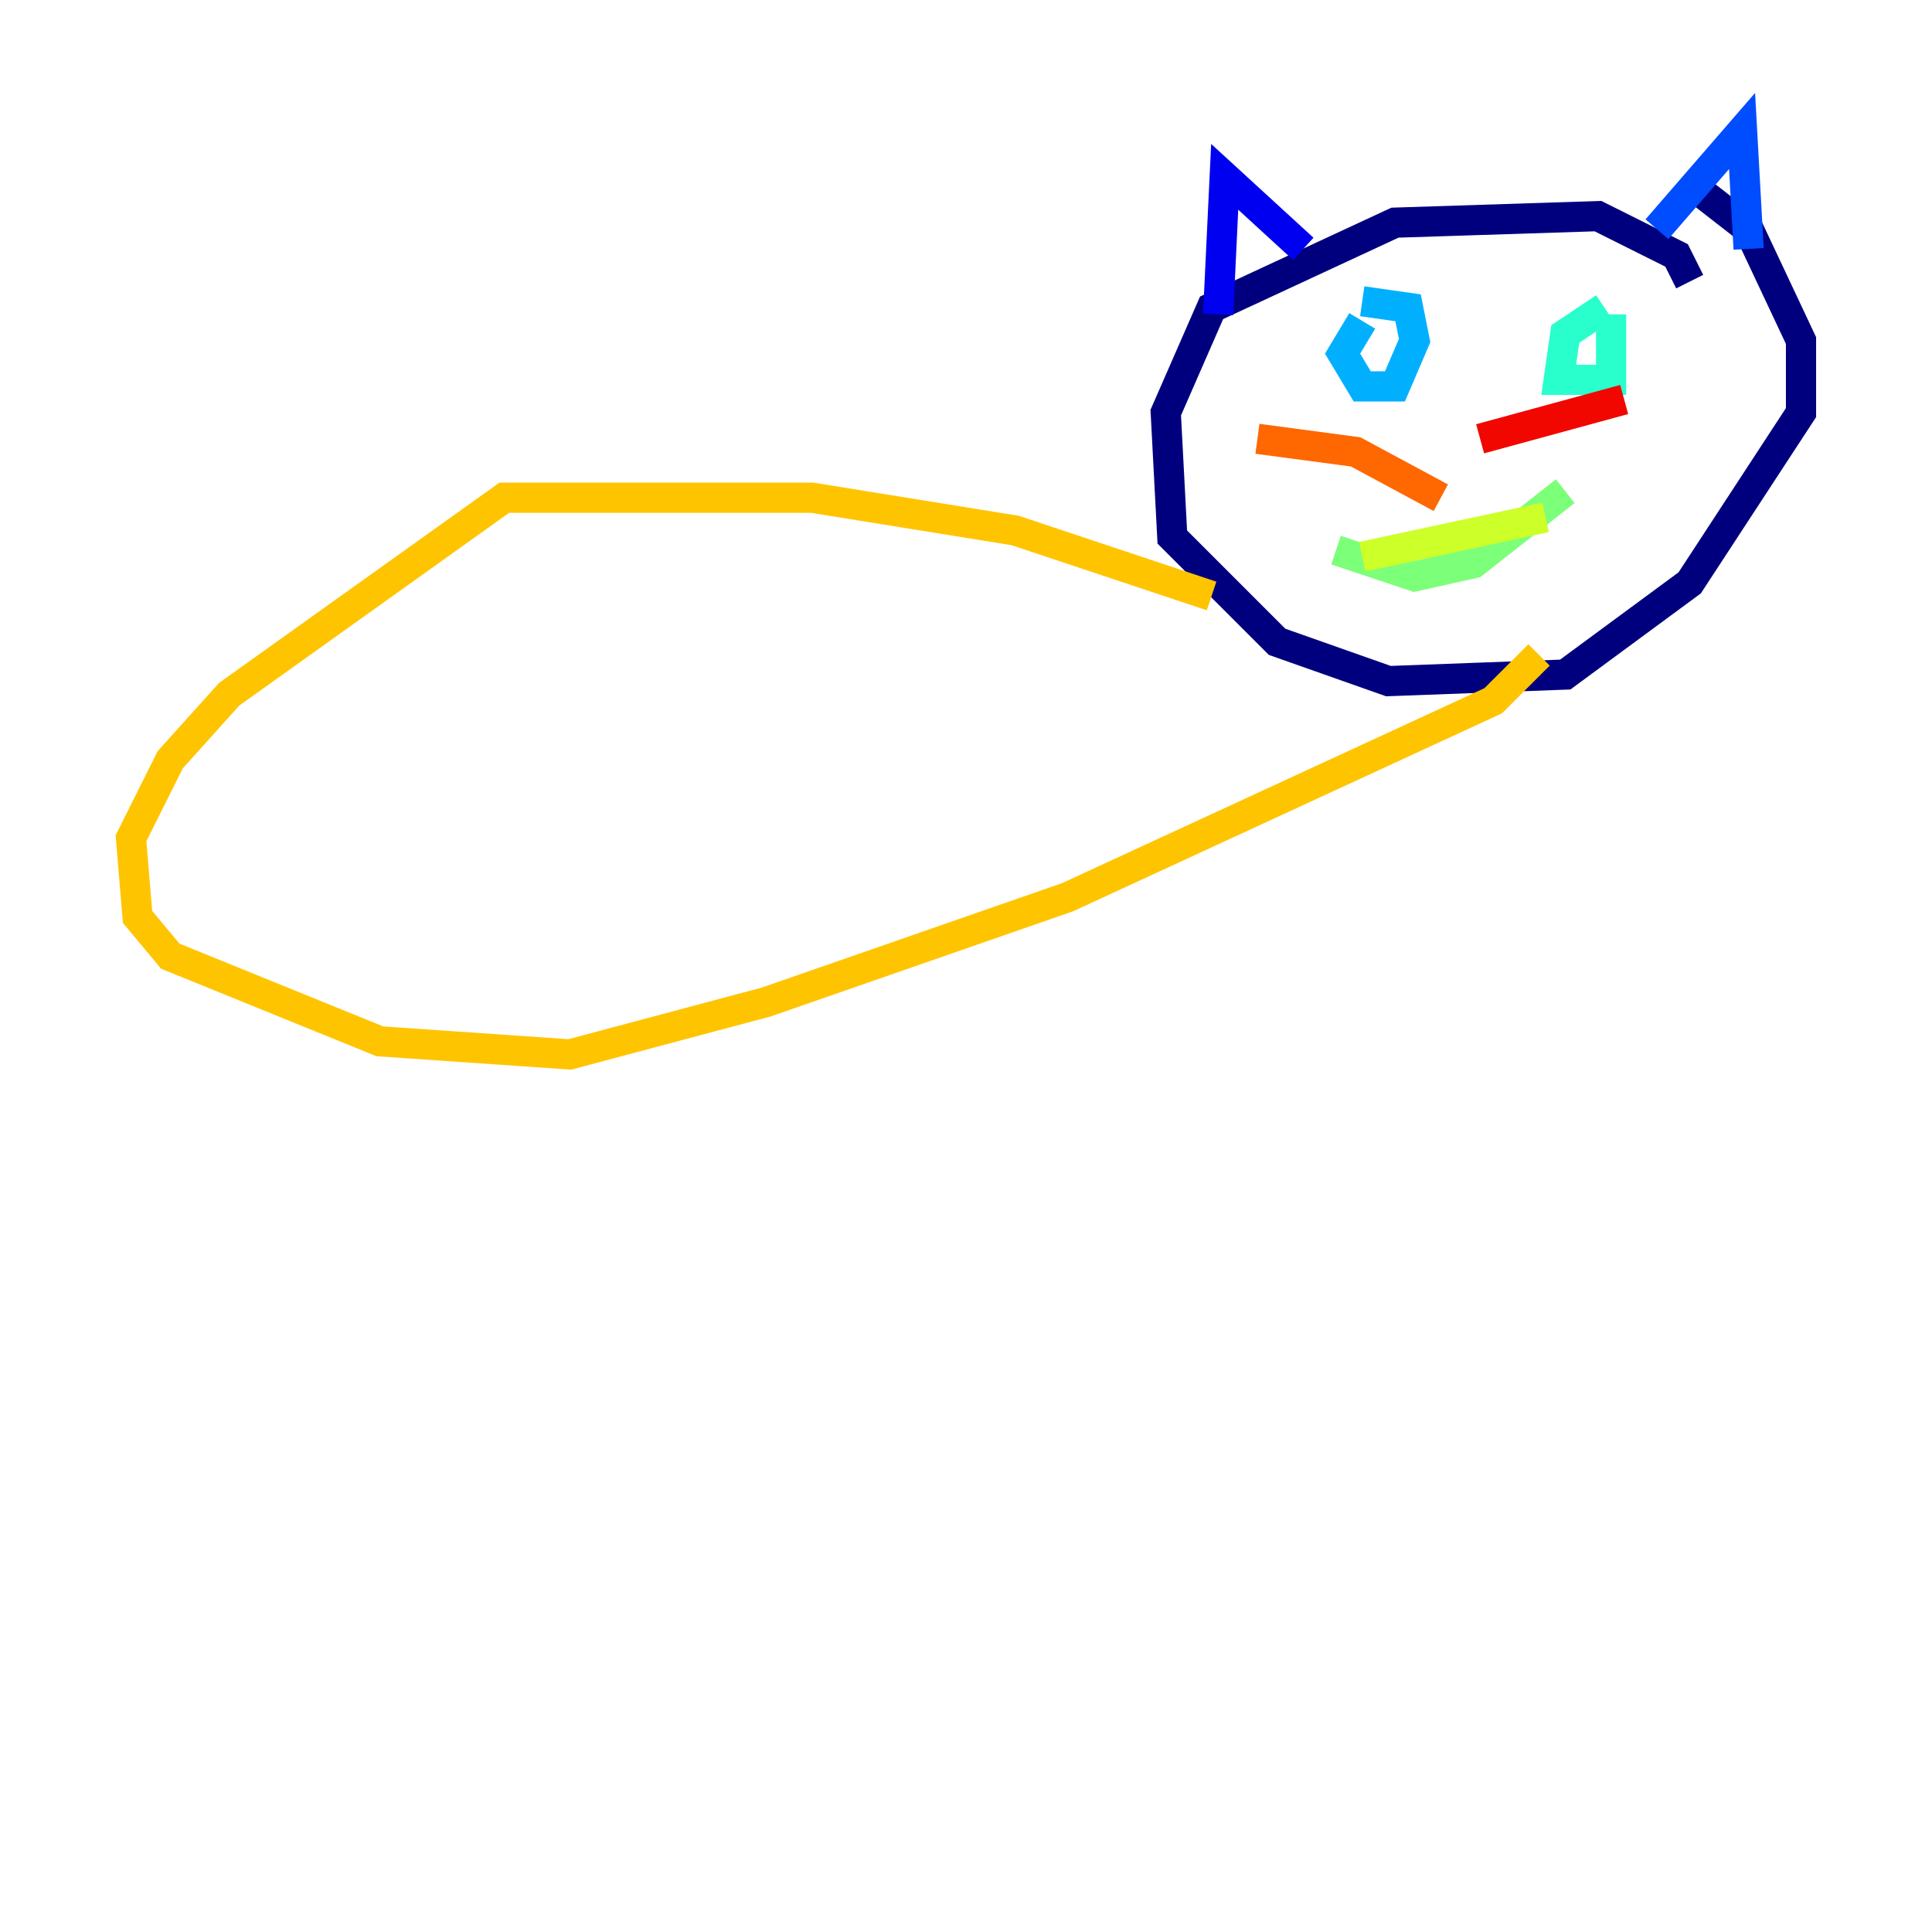 <?xml version="1.0" encoding="utf-8" ?>
<svg baseProfile="tiny" height="128" version="1.2" viewBox="0,0,128,128" width="128" xmlns="http://www.w3.org/2000/svg" xmlns:ev="http://www.w3.org/2001/xml-events" xmlns:xlink="http://www.w3.org/1999/xlink"><defs /><polyline fill="none" points="111.946,18.658 111.078,16.922 105.871,14.319 92.42,14.752 80.271,20.393 77.234,27.336 77.668,35.58 84.61,42.522 91.986,45.125 103.702,44.691 111.946,38.617 119.322,27.336 119.322,22.563 115.851,15.186 111.946,12.149" stroke="#00007f" stroke-width="2" /><polyline fill="none" points="86.346,16.488 81.139,11.715 80.705,20.827" stroke="#0000f1" stroke-width="2" /><polyline fill="none" points="109.776,15.186 115.417,8.678 115.851,16.488" stroke="#004cff" stroke-width="2" /><polyline fill="none" points="90.251,21.261 88.949,23.43 90.251,25.6 92.42,25.6 93.722,22.563 93.288,20.393 90.251,19.959" stroke="#00b0ff" stroke-width="2" /><polyline fill="none" points="106.305,20.393 103.702,22.129 103.268,25.166 106.739,25.166 106.739,20.827" stroke="#29ffcd" stroke-width="2" /><polyline fill="none" points="88.515,36.447 93.722,38.183 97.627,37.315 103.702,32.542" stroke="#7cff79" stroke-width="2" /><polyline fill="none" points="90.251,36.881 102.4,34.278" stroke="#cdff29" stroke-width="2" /><polyline fill="none" points="80.271,39.485 67.254,35.146 53.803,32.976 33.41,32.976 15.186,45.993 11.281,50.332 8.678,55.539 9.112,60.746 11.281,63.349 25.166,68.99 37.749,69.858 50.766,66.386 70.725,59.444 98.929,46.427 101.966,43.39" stroke="#ffc400" stroke-width="2" /><polyline fill="none" points="95.458,32.976 89.817,29.939 83.308,29.071" stroke="#ff6700" stroke-width="2" /><polyline fill="none" points="98.061,29.071 107.607,26.468" stroke="#f10700" stroke-width="2" /><polyline fill="none" points="103.268,31.675 103.268,31.675" stroke="#7f0000" stroke-width="2" /></svg>